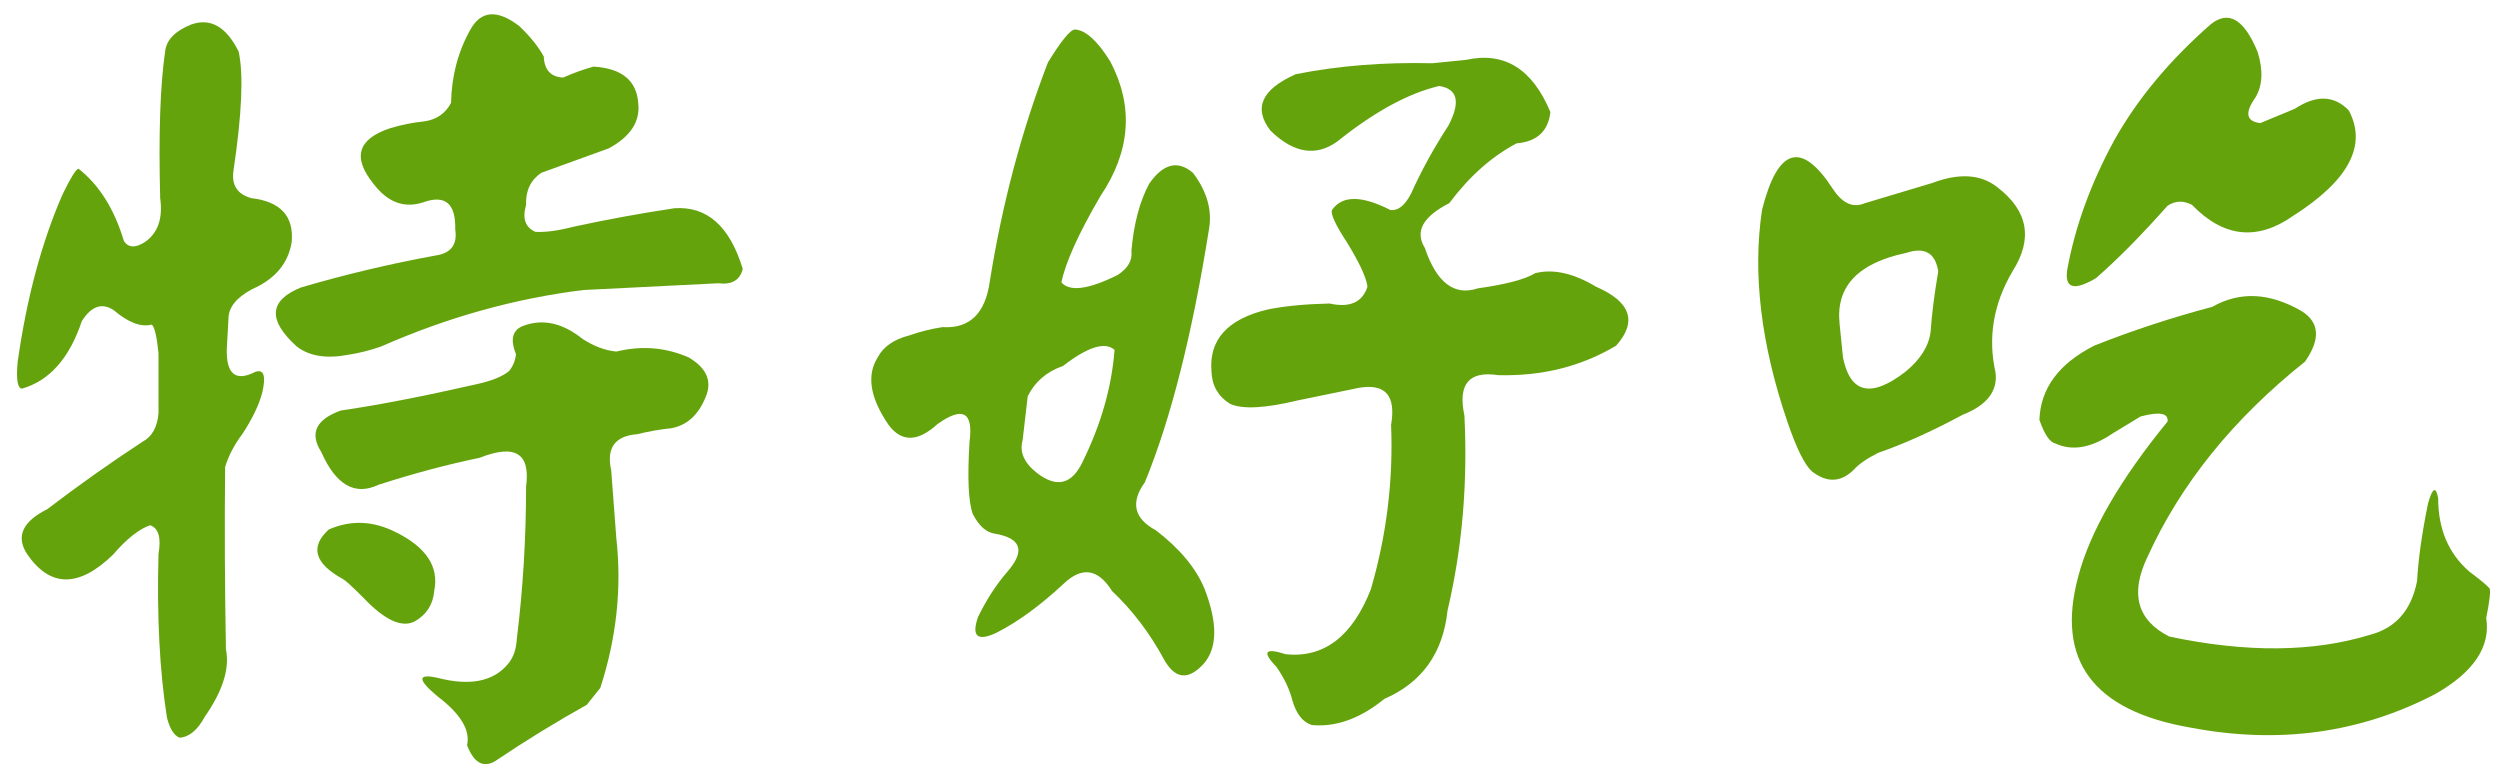 <svg width="139" height="43" viewBox="0 0 139 43" fill="none" xmlns="http://www.w3.org/2000/svg">
<path d="M122.906 1.359C123.906 0.547 124.781 1.062 125.531 2.906C125.844 3.937 125.797 4.781 125.391 5.437C124.797 6.281 124.891 6.75 125.672 6.844L127.594 6.047C128.781 5.266 129.781 5.297 130.594 6.141C131.625 8.078 130.594 10.031 127.5 12C125.5 13.406 123.625 13.203 121.875 11.391C121.406 11.141 120.953 11.156 120.516 11.438C119.047 13.094 117.719 14.438 116.531 15.469C115.312 16.188 114.781 16.031 114.938 15C115.375 12.594 116.25 10.188 117.562 7.781C118.844 5.5 120.625 3.359 122.906 1.359ZM97.969 11.672C98.844 8.203 100.156 7.812 101.906 10.5C102.438 11.312 103.031 11.578 103.688 11.297L107.438 10.172C108.938 9.609 110.141 9.687 111.047 10.406C112.766 11.719 113.047 13.281 111.891 15.094C110.828 16.906 110.516 18.781 110.953 20.719C111.078 21.75 110.469 22.531 109.125 23.062C107.375 24 105.812 24.703 104.438 25.172C103.812 25.484 103.359 25.797 103.078 26.109C102.359 26.828 101.578 26.859 100.734 26.203C100.328 25.828 99.875 24.906 99.375 23.438C97.906 19.125 97.438 15.203 97.969 11.672ZM105.984 14.062C103.297 14.625 102.062 15.938 102.281 18L102.469 19.875C102.875 21.875 104.031 22.141 105.938 20.672C106.781 19.984 107.25 19.234 107.344 18.422C107.406 17.484 107.547 16.375 107.766 15.094C107.609 14.062 107.016 13.719 105.984 14.062ZM123 17.062C124.531 16.188 126.188 16.266 127.969 17.297C128.969 17.922 129.031 18.859 128.156 20.109C124.156 23.297 121.234 26.922 119.391 30.984C118.422 33.016 118.828 34.484 120.609 35.391C124.891 36.297 128.609 36.266 131.766 35.297C133.203 34.922 134.078 33.922 134.391 32.297C134.453 31.109 134.656 29.672 135 27.984C135.25 27.109 135.438 27.016 135.562 27.703C135.562 29.422 136.141 30.781 137.297 31.781C137.922 32.25 138.297 32.562 138.422 32.719C138.484 32.875 138.422 33.422 138.234 34.359C138.484 35.953 137.547 37.359 135.422 38.578C131.234 40.766 126.688 41.391 121.781 40.453C116.375 39.516 114.297 36.719 115.547 32.062C116.203 29.562 117.859 26.688 120.516 23.438C120.578 22.969 120.078 22.875 119.016 23.156L117.469 24.094C116.281 24.906 115.219 25.094 114.281 24.656C113.969 24.594 113.672 24.156 113.391 23.344C113.453 21.594 114.469 20.219 116.438 19.219C118.562 18.375 120.75 17.656 123 17.062Z" fill="#65a30d"/>
<path d="M58.266 3.469C59.016 2.25 59.516 1.641 59.766 1.641C60.359 1.672 61.016 2.266 61.734 3.422C63.047 5.922 62.859 8.422 61.172 10.922C59.953 13.016 59.234 14.609 59.016 15.703C59.484 16.234 60.531 16.094 62.156 15.281C62.719 14.906 62.969 14.469 62.906 13.969C63.031 12.469 63.359 11.219 63.891 10.219C64.672 9.094 65.484 8.891 66.328 9.609C67.109 10.641 67.406 11.688 67.219 12.75C66.281 18.625 65.094 23.312 63.656 26.812C62.844 27.938 63.047 28.828 64.266 29.484C65.609 30.516 66.516 31.609 66.984 32.766C67.703 34.641 67.688 36.016 66.938 36.891C66.062 37.859 65.312 37.766 64.688 36.609C63.906 35.172 62.953 33.922 61.828 32.859C61.047 31.609 60.141 31.484 59.109 32.484C57.828 33.672 56.609 34.562 55.453 35.156C54.359 35.688 54 35.406 54.375 34.312C54.844 33.344 55.391 32.5 56.016 31.781C57.016 30.625 56.781 29.922 55.312 29.672C54.844 29.609 54.438 29.25 54.094 28.594C53.844 27.938 53.781 26.594 53.906 24.562C54.125 22.906 53.531 22.578 52.125 23.578C51.031 24.578 50.125 24.594 49.406 23.625C48.375 22.125 48.172 20.875 48.797 19.875C49.109 19.281 49.688 18.875 50.531 18.656C51.156 18.438 51.781 18.281 52.406 18.188C53.906 18.281 54.781 17.438 55.031 15.656C55.719 11.344 56.797 7.281 58.266 3.469ZM81.516 3.328C83.641 2.859 85.203 3.828 86.203 6.234C86.078 7.297 85.453 7.875 84.328 7.969C82.953 8.688 81.703 9.797 80.578 11.297C79.109 12.047 78.656 12.875 79.219 13.781C79.875 15.719 80.859 16.469 82.172 16.031C83.734 15.812 84.797 15.531 85.359 15.188C86.359 14.938 87.484 15.188 88.734 15.938C90.672 16.781 91.047 17.875 89.859 19.219C87.922 20.375 85.734 20.922 83.297 20.859C81.672 20.609 81.047 21.359 81.422 23.109C81.609 26.891 81.297 30.5 80.484 33.938C80.234 36.312 79.062 37.953 76.969 38.859C75.625 39.953 74.281 40.438 72.938 40.312C72.438 40.156 72.078 39.703 71.859 38.953C71.703 38.328 71.406 37.703 70.969 37.078C70.156 36.234 70.328 36 71.484 36.375C73.609 36.594 75.188 35.391 76.219 32.766C77.094 29.766 77.469 26.719 77.344 23.625C77.625 22 77.031 21.312 75.562 21.562L72.141 22.266C70.328 22.703 69.078 22.766 68.391 22.453C67.734 22.047 67.391 21.453 67.359 20.672C67.203 18.891 68.25 17.734 70.5 17.203C71.438 17.016 72.578 16.906 73.922 16.875C75.047 17.125 75.75 16.812 76.031 15.938C75.969 15.438 75.594 14.625 74.906 13.5C74.25 12.5 73.969 11.891 74.062 11.672C74.625 10.859 75.703 10.859 77.297 11.672C77.734 11.734 78.125 11.422 78.469 10.734C79.031 9.484 79.719 8.234 80.531 6.984C81.219 5.672 81.047 4.938 80.016 4.781C78.297 5.188 76.406 6.219 74.344 7.875C73.156 8.719 71.922 8.516 70.641 7.266C69.672 6.016 70.141 4.969 72.047 4.125C74.391 3.656 76.922 3.453 79.641 3.516L81.516 3.328ZM61.969 19.453C61.438 18.984 60.484 19.281 59.109 20.344C58.203 20.656 57.547 21.219 57.141 22.031L56.859 24.469C56.672 25.125 56.938 25.734 57.656 26.297C58.75 27.141 59.594 26.938 60.188 25.688C61.219 23.594 61.812 21.516 61.969 19.453Z" fill="#65a30d"/>
<path d="M26.156 1.641C26.75 0.578 27.656 0.516 28.875 1.453C29.469 2.016 29.922 2.578 30.234 3.141C30.266 3.891 30.625 4.281 31.312 4.312C31.875 4.062 32.438 3.859 33 3.703C34.562 3.797 35.391 4.469 35.484 5.719C35.609 6.75 35.062 7.594 33.844 8.25L30.094 9.609C29.5 10.016 29.219 10.609 29.25 11.391C29.031 12.141 29.203 12.641 29.766 12.891C30.328 12.922 31.031 12.828 31.875 12.609C33.75 12.203 35.625 11.859 37.5 11.578C39.312 11.453 40.578 12.578 41.297 14.953C41.141 15.578 40.688 15.844 39.938 15.75L32.438 16.125C28.625 16.594 24.875 17.641 21.188 19.266C20.562 19.484 19.938 19.641 19.312 19.734C18.125 19.953 17.188 19.797 16.5 19.266C14.875 17.797 14.953 16.703 16.734 15.984C19.172 15.266 21.672 14.672 24.234 14.203C25.078 14.078 25.438 13.594 25.312 12.75C25.344 11.312 24.75 10.812 23.531 11.25C22.469 11.594 21.547 11.25 20.766 10.219C19.578 8.75 19.891 7.719 21.703 7.125C22.328 6.938 22.953 6.812 23.578 6.75C24.266 6.656 24.766 6.312 25.078 5.719C25.109 4.219 25.469 2.859 26.156 1.641ZM10.641 1.359C11.703 0.984 12.578 1.484 13.266 2.859C13.547 4.109 13.453 6.312 12.984 9.469C12.859 10.281 13.188 10.797 13.969 11.016C15.594 11.203 16.344 12.016 16.219 13.453C16.031 14.641 15.297 15.516 14.016 16.078C13.141 16.547 12.703 17.094 12.703 17.719L12.609 19.406C12.578 20.812 13.109 21.234 14.203 20.672C14.672 20.516 14.797 20.906 14.578 21.844C14.391 22.531 14.031 23.281 13.5 24.094C13.031 24.719 12.703 25.344 12.516 25.969C12.484 29.344 12.5 32.719 12.562 36.094C12.781 37.156 12.391 38.406 11.391 39.844C10.984 40.594 10.516 40.984 9.984 41.016C9.672 40.891 9.438 40.516 9.281 39.891C8.875 37.297 8.719 34.266 8.813 30.797C8.969 29.891 8.813 29.359 8.344 29.203C7.719 29.422 7.031 29.969 6.281 30.844C4.375 32.688 2.781 32.672 1.5 30.797C0.875 29.828 1.25 29 2.625 28.312C4.344 27 6.109 25.75 7.922 24.562C8.453 24.281 8.75 23.75 8.813 22.969V19.641C8.719 18.703 8.594 18.172 8.438 18.047C7.844 18.203 7.141 17.938 6.328 17.25C5.672 16.812 5.078 17.016 4.547 17.859C3.859 19.922 2.75 21.172 1.219 21.609C0.969 21.578 0.891 21.078 0.984 20.109C1.484 16.578 2.313 13.484 3.469 10.828C3.906 9.922 4.203 9.438 4.359 9.375C5.516 10.281 6.359 11.625 6.891 13.406C7.141 13.781 7.531 13.797 8.063 13.453C8.781 12.953 9.063 12.141 8.906 11.016C8.813 7.453 8.906 4.719 9.188 2.812C9.281 2.188 9.766 1.703 10.641 1.359ZM29.156 18.094C30.219 17.719 31.297 17.969 32.391 18.844C33.016 19.25 33.641 19.484 34.266 19.547C35.672 19.203 37.016 19.312 38.297 19.875C39.297 20.469 39.609 21.203 39.234 22.078C38.828 23.078 38.188 23.656 37.312 23.812C36.688 23.875 36.062 23.984 35.438 24.141C34.188 24.234 33.703 24.906 33.984 26.156L34.266 29.906C34.578 32.688 34.281 35.469 33.375 38.25L32.625 39.188C30.938 40.125 29.234 41.172 27.516 42.328C26.859 42.703 26.344 42.406 25.969 41.438C26.156 40.594 25.609 39.688 24.328 38.719C23.203 37.781 23.203 37.438 24.328 37.688C26.141 38.156 27.453 37.891 28.266 36.891C28.547 36.547 28.703 36.094 28.734 35.531C29.078 32.75 29.25 29.922 29.25 27.047C29.5 25.203 28.641 24.672 26.672 25.453C24.859 25.828 22.984 26.328 21.047 26.953C19.734 27.578 18.672 26.969 17.859 25.125C17.203 24.094 17.562 23.328 18.938 22.828C21.062 22.516 23.562 22.031 26.438 21.375C27.312 21.188 27.938 20.938 28.312 20.625C28.531 20.344 28.656 20.031 28.688 19.688C28.344 18.844 28.5 18.312 29.156 18.094ZM18.281 29.438C19.5 28.906 20.734 28.953 21.984 29.578C23.703 30.422 24.422 31.516 24.141 32.859C24.078 33.609 23.719 34.172 23.062 34.547C22.344 34.922 21.391 34.484 20.203 33.234C19.578 32.609 19.203 32.266 19.078 32.203C17.484 31.328 17.219 30.406 18.281 29.438Z" fill="#65a30d"/>
</svg>
